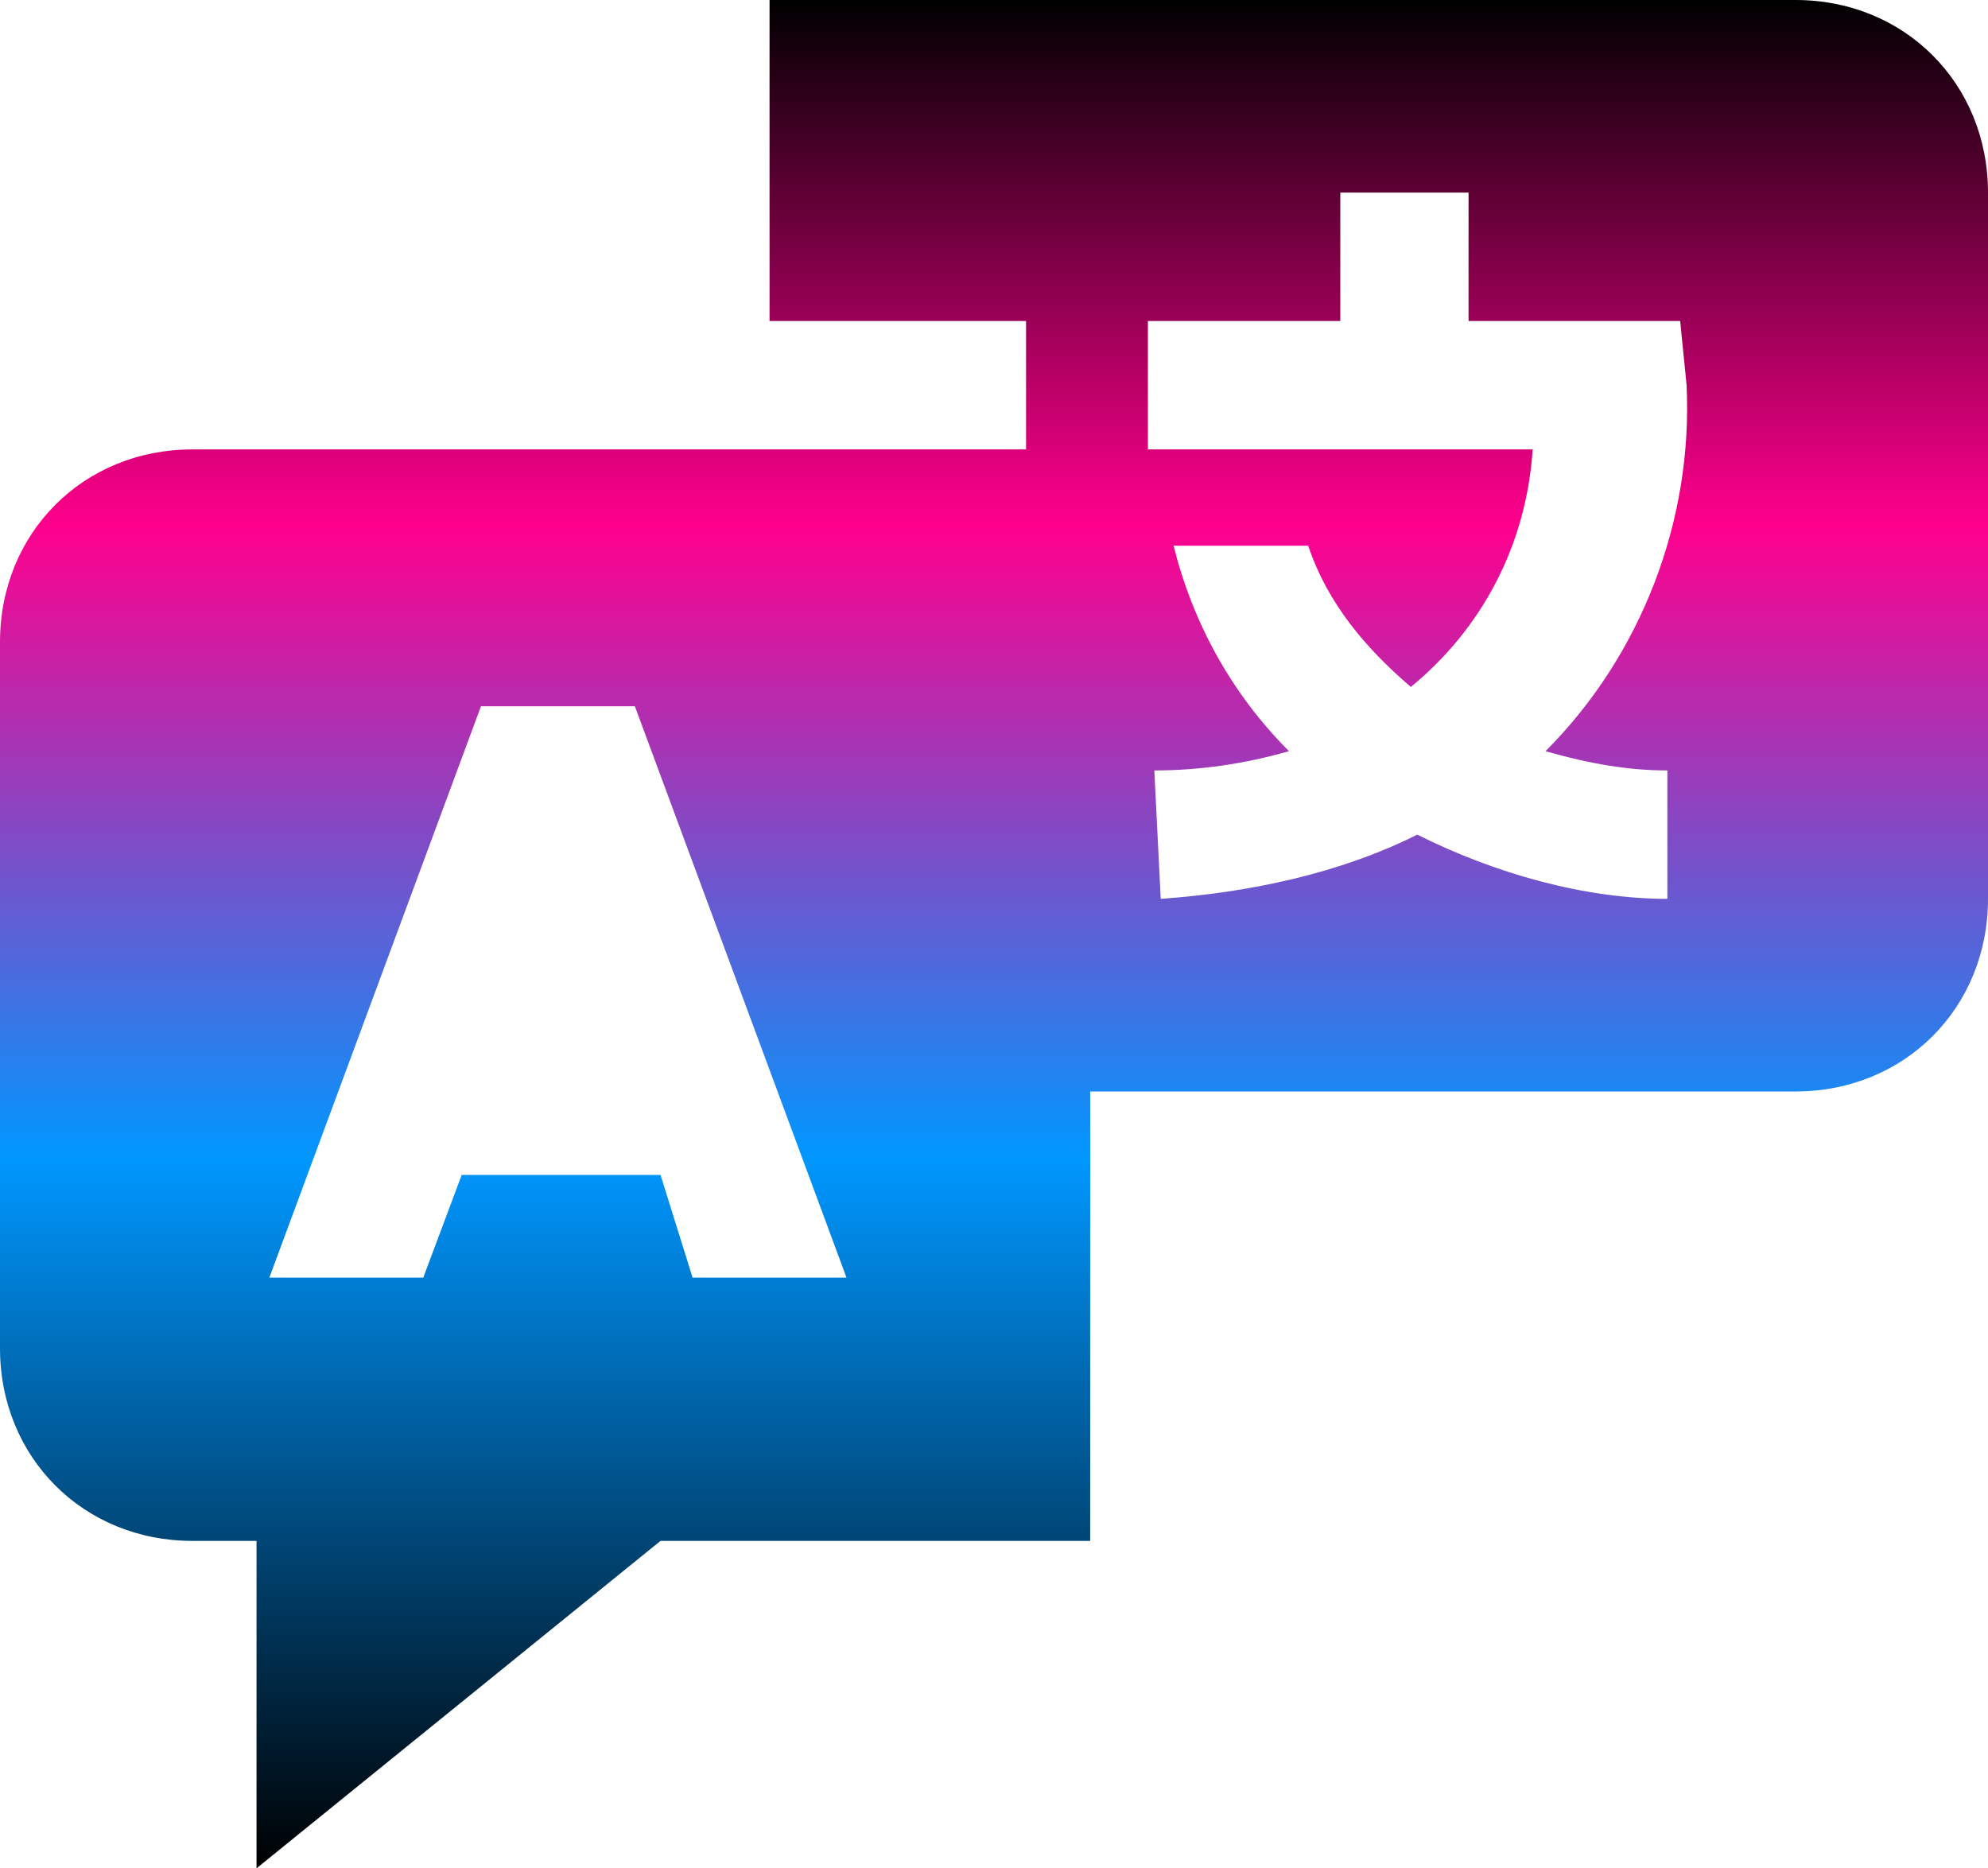 <svg width="83" height="78" viewBox="0 0 83 78" fill="none" xmlns="http://www.w3.org/2000/svg">
<path d="M74.968 0H32.129V13.402H42.839V18.763H8.032C3.481 18.763 0 22.247 0 26.804V56.289C0 60.845 3.481 64.33 8.032 64.33H10.71V78L27.577 64.33H45.516V45.567H74.968C79.519 45.567 83 42.083 83 37.526V8.041C83 3.485 79.519 0 74.968 0ZM28.916 53.34L27.577 49.051H19.277L17.671 53.34H11.245L20.081 29.485H26.506L35.342 53.34H28.916ZM69.613 32.165V37.526C66.132 37.526 62.384 36.454 59.171 34.845C55.958 36.454 52.21 37.258 48.461 37.526L48.194 32.165C50.068 32.165 51.942 31.897 53.816 31.361C51.407 28.948 49.8 26 48.997 22.784H54.619C55.423 25.196 57.029 27.072 58.903 28.68C61.848 26.268 63.723 22.784 63.99 18.763H47.926V13.402H55.958V8.041H61.313V13.402H70.148L70.416 16.082C70.684 21.711 68.542 27.34 64.526 31.361C66.4 31.897 68.007 32.165 69.613 32.165Z" fill="url(#paint0_linear_2_243)"/>
<defs>
<linearGradient id="paint0_linear_2_243" x1="41.5" y1="0" x2="41.5" y2="78" gradientUnits="userSpaceOnUse">
<stop/>
<stop offset="0.281" stop-color="#FF008D"/>
<stop offset="0.62" stop-color="#0097FF"/>
<stop offset="1"/>
</linearGradient>
</defs>
</svg>
